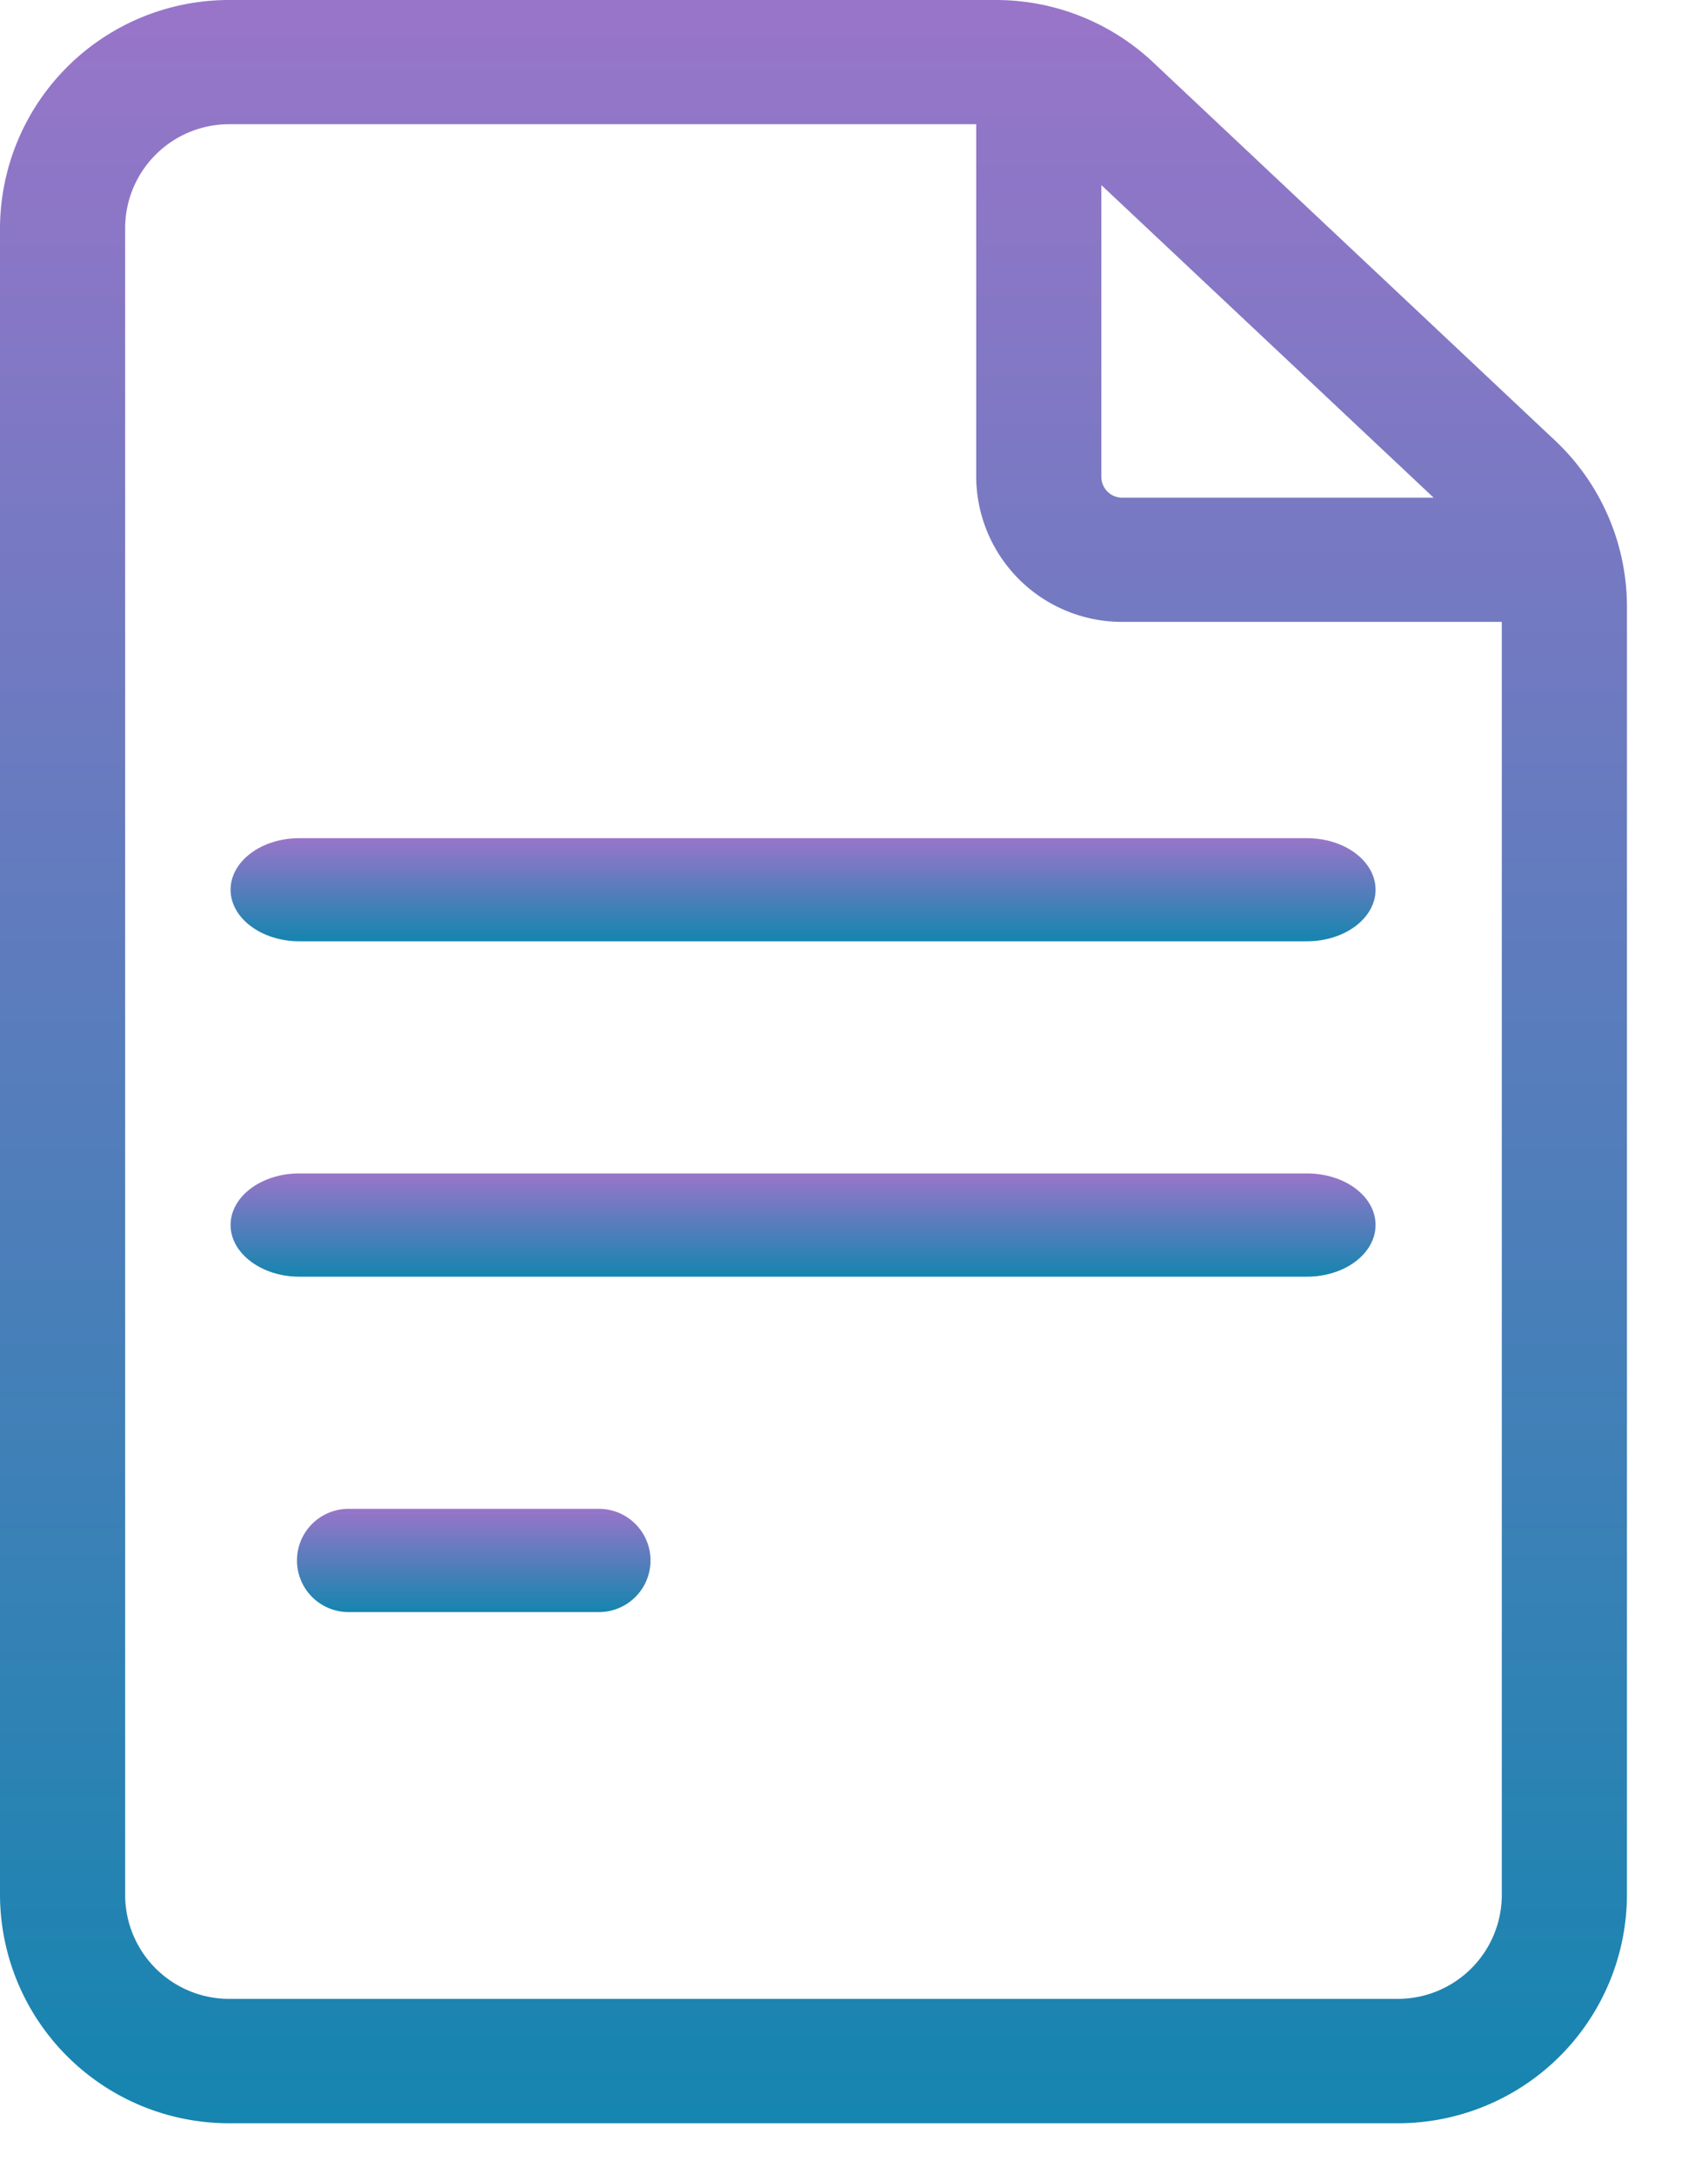 <svg xmlns="http://www.w3.org/2000/svg" xmlns:xlink="http://www.w3.org/1999/xlink" width="11" height="14" viewBox="0 0 11 14">
  <defs>
    <linearGradient id="linear-gradient" x1="0.5" x2="0.5" y2="1" gradientUnits="objectBoundingBox">
      <stop offset="0" stop-color="#9975c9"/>
      <stop offset="1" stop-color="#1585af"/>
    </linearGradient>
    <clipPath id="clip-thumuccon">
      <rect width="11" height="14"/>
    </clipPath>
  </defs>
  <g id="thumuccon" clip-path="url(#clip-thumuccon)">
    <g id="document" transform="translate(-61 0)">
      <path id="Path_30261" data-name="Path 30261" d="M71.016,2.838,68.425.4A1.477,1.477,0,0,0,67.41,0H62.478A1.475,1.475,0,0,0,61,1.469V12.205a1.475,1.475,0,0,0,1.478,1.469H70a1.475,1.475,0,0,0,1.478-1.469v-8.3A1.471,1.471,0,0,0,71.016,2.838Zm-.783.367H68.227a.134.134,0,0,1-.134-.134V1.192ZM70,12.873H62.478a.67.67,0,0,1-.672-.668V1.469A.67.67,0,0,1,62.478.8h4.809v2.27a.939.939,0,0,0,.94.935h2.445v8.2A.67.67,0,0,1,70,12.873Z" transform="translate(0 0)" fill="url(#linear-gradient)"/>
      <path id="Path_30262" data-name="Path 30262" d="M134.932,200h-6.49c-.244,0-.442.149-.442.332s.2.332.442.332h6.49c.244,0,.442-.149.442-.332S135.177,200,134.932,200Z" transform="translate(-65.515 -194.602)" fill="url(#linear-gradient)"/>
      <path id="Path_30263" data-name="Path 30263" d="M134.932,280h-6.49c-.244,0-.442.149-.442.332s.2.333.442.333h6.49c.244,0,.442-.149.442-.333S135.177,280,134.932,280Z" transform="translate(-65.515 -272.443)" fill="url(#linear-gradient)"/>
      <path id="Path_30264" data-name="Path 30264" d="M129.944,360h-1.612a.332.332,0,0,0,0,.665h1.612a.332.332,0,0,0,0-.665Z" transform="translate(-65.087 -350.283)" fill="url(#linear-gradient)"/>
    </g>
  </g>
</svg>
